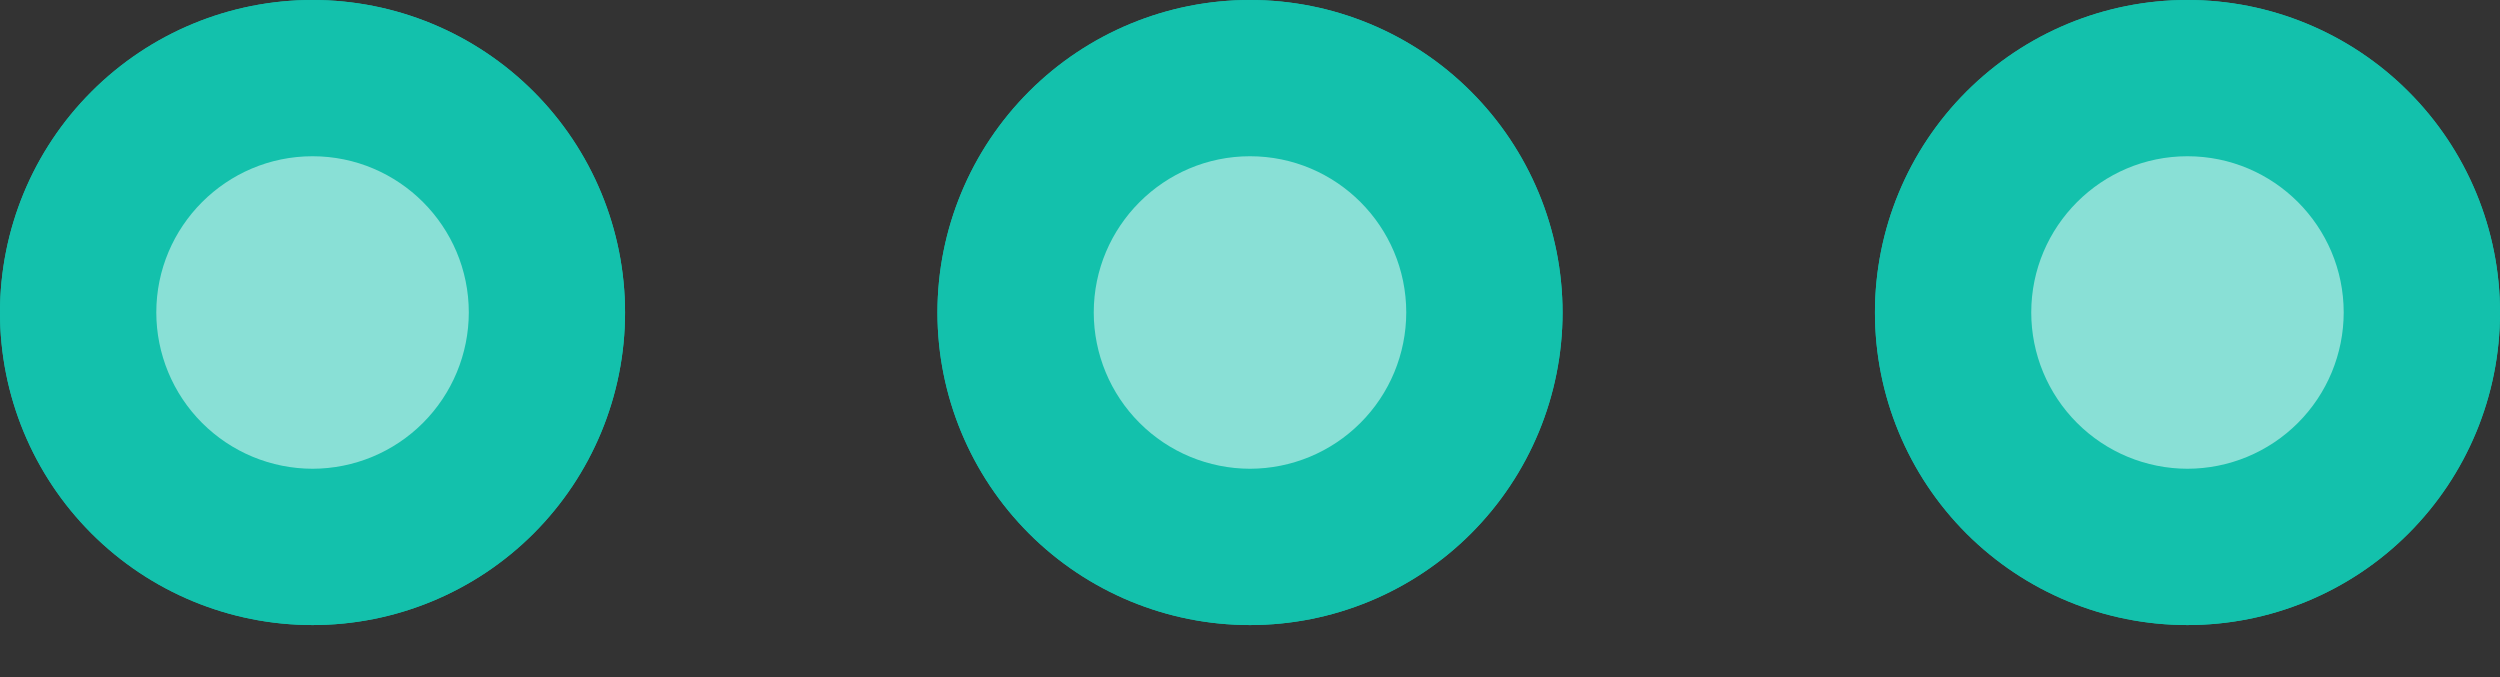 <svg width="48" height="13" viewBox="0 0 48 13" fill="none" xmlns="http://www.w3.org/2000/svg">
<rect x="0" y="0" width="48" height="13" fill="#333333" stroke="none"/>
<path fill-rule="evenodd" clip-rule="evenodd" d="M6.001 0C4.409 0 2.883 0.632 1.758 1.758C0.632 2.883 0 4.409 0 6.001C0 7.592 0.632 9.118 1.758 10.244C2.883 11.369 4.409 12.001 6.001 12.001C7.592 12.001 9.118 11.369 10.244 10.244C11.369 9.118 12.001 7.592 12.001 6.001C12.001 4.409 11.369 2.883 10.244 1.758C9.118 0.632 7.592 0 6.001 0V0ZM24 0C22.409 0 20.882 0.632 19.757 1.758C18.632 2.883 17.999 4.409 17.999 6.001C17.999 7.592 18.632 9.118 19.757 10.244C20.882 11.369 22.409 12.001 24 12.001C25.591 12.001 27.118 11.369 28.243 10.244C29.368 9.118 30.001 7.592 30.001 6.001C30.001 4.409 29.368 2.883 28.243 1.758C27.118 0.632 25.591 0 24 0V0ZM41.999 0C40.408 0 38.882 0.632 37.756 1.758C36.631 2.883 35.999 4.409 35.999 6.001C35.999 7.592 36.631 9.118 37.756 10.244C38.882 11.369 40.408 12.001 41.999 12.001C43.591 12.001 45.117 11.369 46.242 10.244C47.368 9.118 48 7.592 48 6.001C48 4.409 47.368 2.883 46.242 1.758C45.117 0.632 43.591 0 41.999 0" fill="#13C1AC"/>
<path fill-rule="evenodd" clip-rule="evenodd" d="M6.001 0C4.409 0 2.883 0.632 1.758 1.758C0.632 2.883 0 4.409 0 6.001C0 7.592 0.632 9.118 1.758 10.244C2.883 11.369 4.409 12.001 6.001 12.001C7.592 12.001 9.118 11.369 10.244 10.244C11.369 9.118 12.001 7.592 12.001 6.001C12.001 4.409 11.369 2.883 10.244 1.758C9.118 0.632 7.592 0 6.001 0V0ZM6.001 3C7.655 3 9 4.345 9 6C9 6.795 8.683 7.558 8.121 8.12C7.559 8.683 6.796 8.999 6.001 9C5.205 8.999 4.443 8.683 3.88 8.12C3.318 7.558 3.002 6.795 3.001 6C3.001 4.347 4.346 3 6.001 3ZM24 0C25.591 0 27.118 0.632 28.243 1.758C29.368 2.883 30.001 4.409 30.001 6.001C30.001 7.592 29.368 9.118 28.243 10.244C27.118 11.369 25.591 12.001 24 12.001C22.409 12.001 20.882 11.369 19.757 10.244C18.632 9.118 17.999 7.592 17.999 6.001C17.999 4.409 18.632 2.883 19.757 1.758C20.882 0.632 22.409 0 24 0V0ZM24 3C23.205 3.001 22.442 3.317 21.88 3.879C21.317 4.442 21.001 5.204 21 6C21 7.656 22.346 9 24 9C24.795 8.999 25.558 8.683 26.12 8.12C26.683 7.558 26.999 6.795 27 6C26.999 5.204 26.683 4.442 26.12 3.879C25.558 3.317 24.795 3.001 24 3V3ZM41.999 0C43.591 0 45.117 0.632 46.242 1.758C47.368 2.883 48 4.409 48 6.001C48 7.592 47.368 9.118 46.242 10.244C45.117 11.369 43.591 12.001 41.999 12.001C40.408 12.001 38.882 11.369 37.756 10.244C36.631 9.118 35.999 7.592 35.999 6.001C35.999 4.409 36.631 2.883 37.756 1.758C38.882 0.632 40.408 0 41.999 0V0ZM41.999 3C41.204 3.001 40.441 3.317 39.879 3.879C39.317 4.442 39 5.204 38.999 6C38.999 7.656 40.345 9 41.999 9C42.795 8.999 43.557 8.683 44.12 8.12C44.682 7.558 44.998 6.795 44.999 6C44.998 5.204 44.682 4.442 44.12 3.879C43.557 3.317 42.795 3.001 41.999 3V3Z" fill="#13C1AC"/>
<path fill-rule="evenodd" clip-rule="evenodd" d="M6.001 3C7.655 3 9.001 4.345 9.001 6C9 6.795 8.683 7.558 8.121 8.12C7.559 8.683 6.796 8.999 6.001 9C5.205 8.999 4.443 8.683 3.88 8.12C3.318 7.558 3.002 6.795 3.001 6C3.001 4.347 4.346 3 6.001 3ZM24 3C25.656 3 27 4.345 27 6C26.999 6.795 26.683 7.558 26.12 8.12C25.558 8.683 24.795 8.999 24 9C23.205 8.999 22.442 8.683 21.88 8.12C21.317 7.558 21.001 6.795 21 6C21 4.347 22.346 3 24 3ZM41.999 3C43.655 3 44.999 4.345 44.999 6C44.998 6.795 44.682 7.558 44.12 8.12C43.557 8.683 42.795 8.999 41.999 9C41.204 8.999 40.441 8.683 39.879 8.12C39.317 7.558 39 6.795 39 6C39 4.347 40.345 3 41.999 3Z" fill="white" fill-opacity="0.5"/>
</svg>

